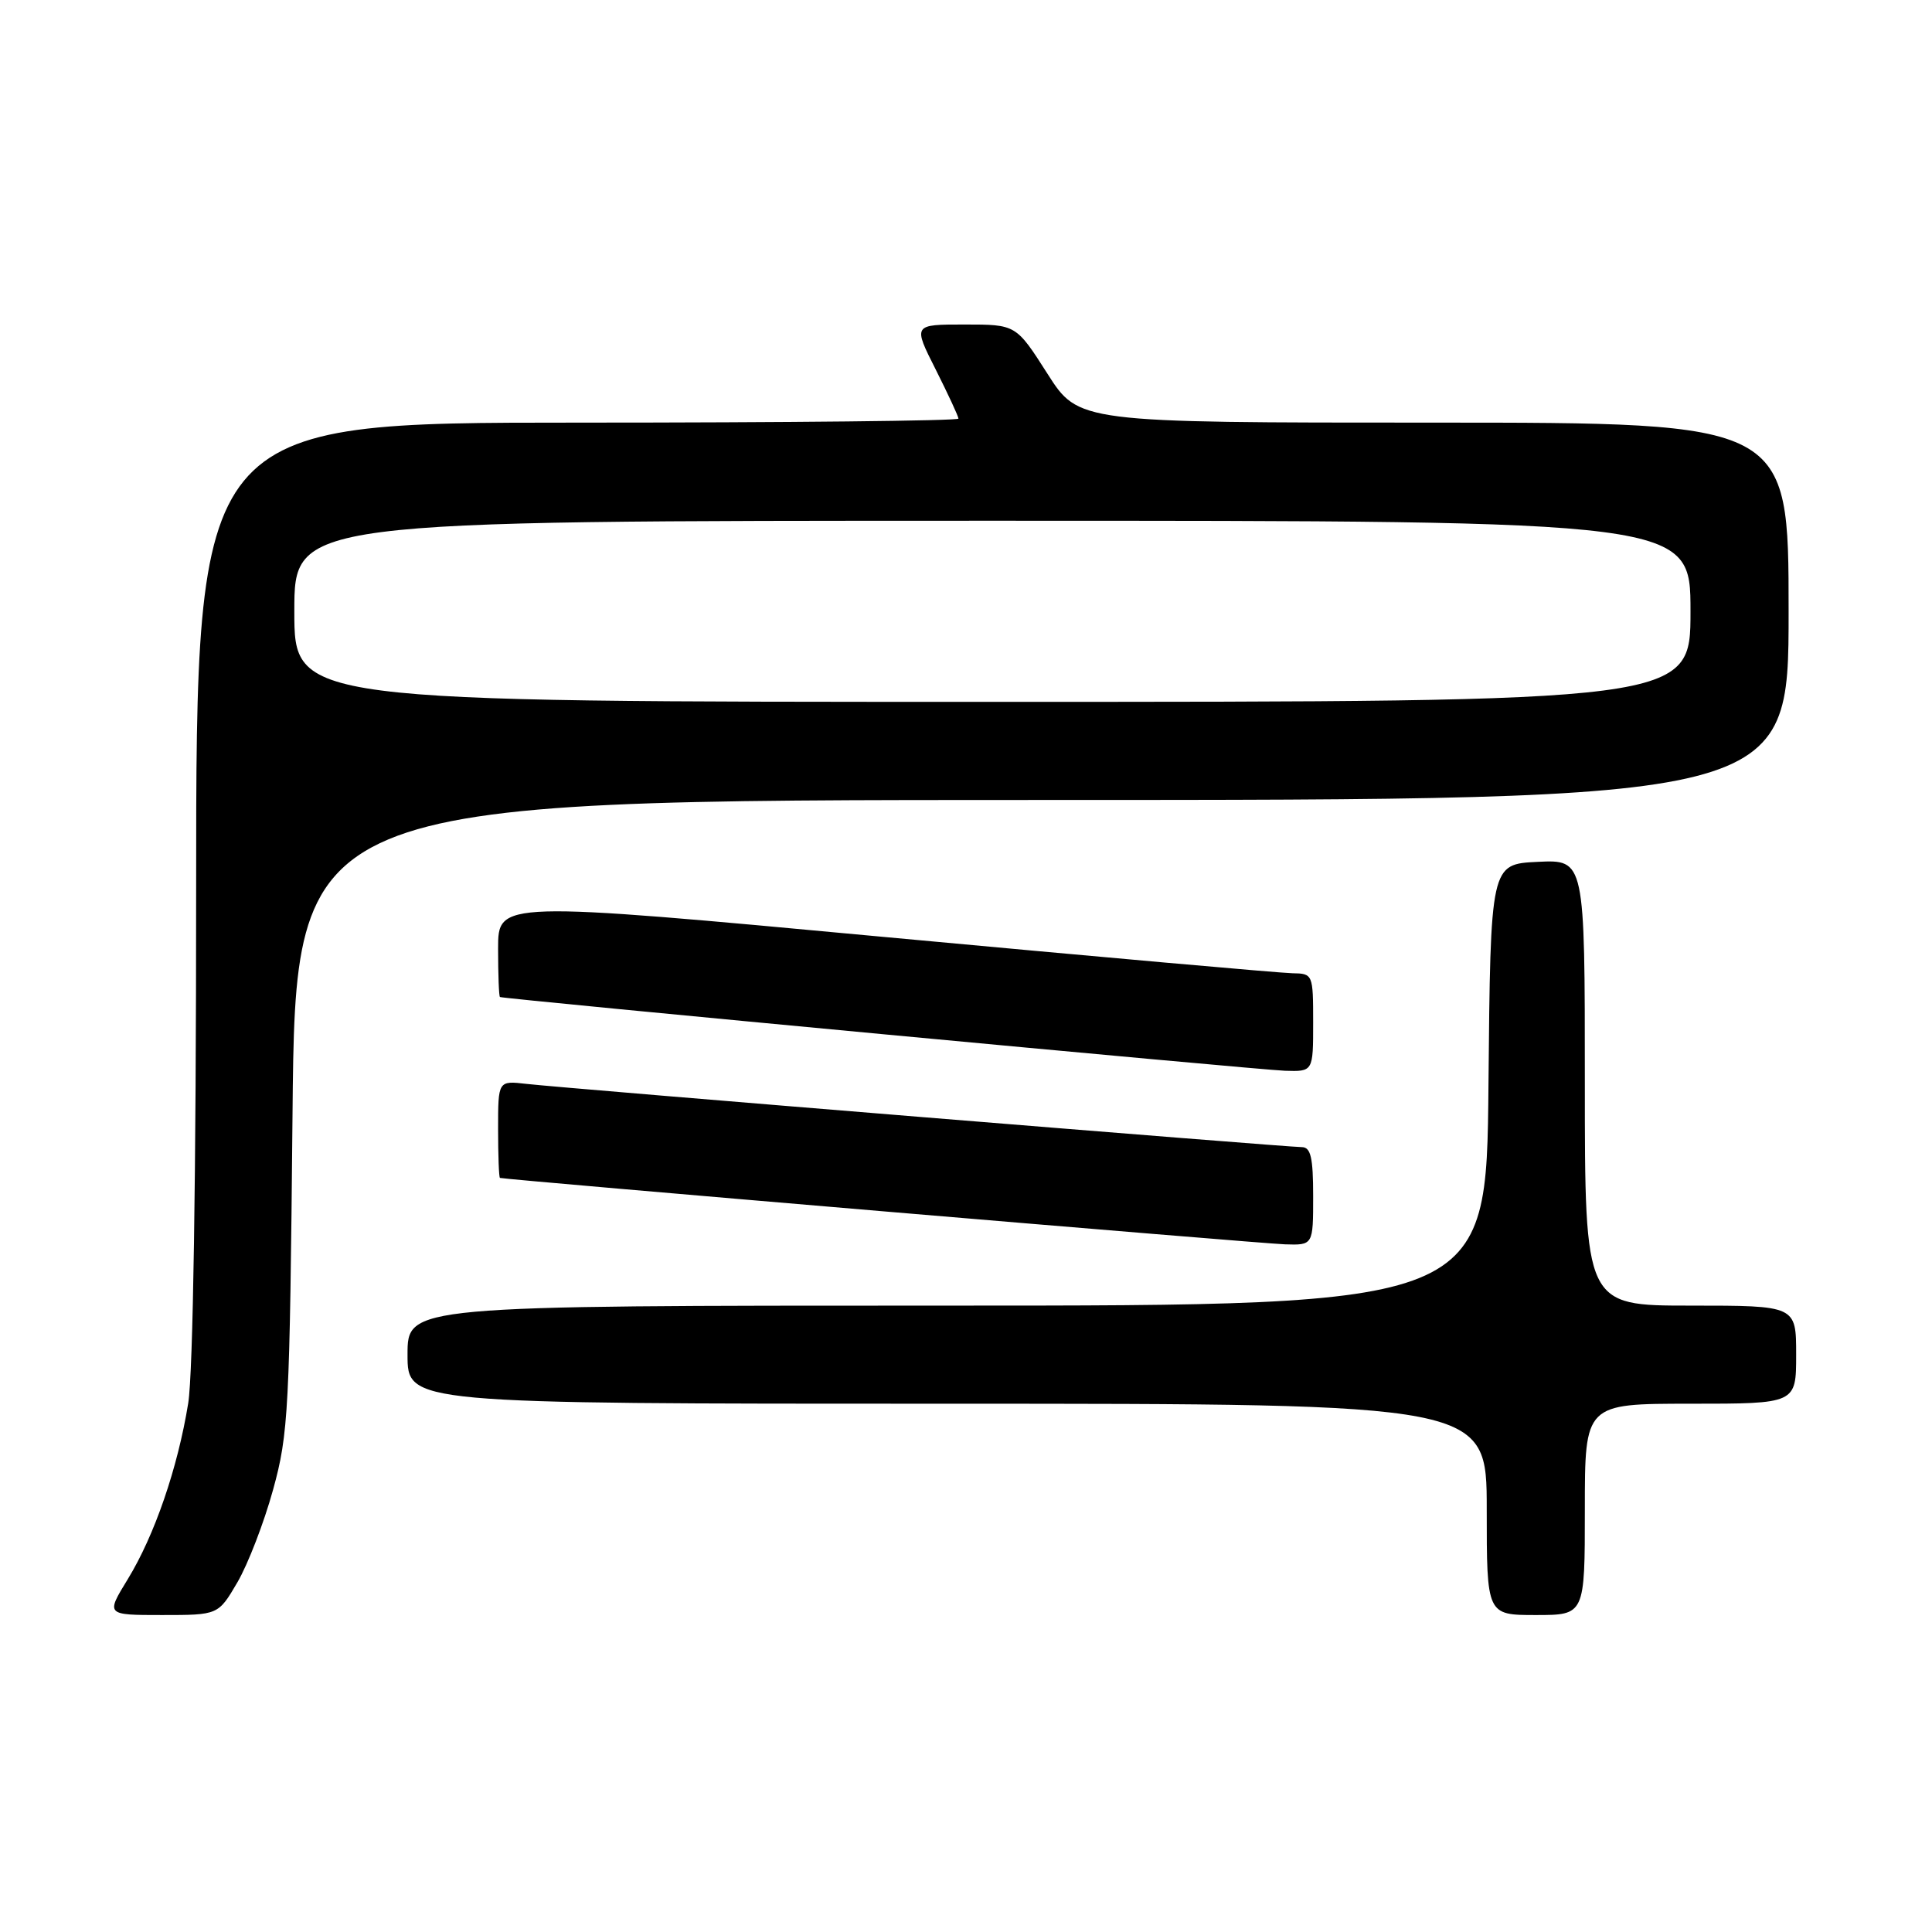 <?xml version="1.0" encoding="UTF-8" standalone="no"?>
<!DOCTYPE svg PUBLIC "-//W3C//DTD SVG 1.1//EN" "http://www.w3.org/Graphics/SVG/1.1/DTD/svg11.dtd" >
<svg xmlns="http://www.w3.org/2000/svg" xmlns:xlink="http://www.w3.org/1999/xlink" version="1.1" viewBox="0 0 256 256">
 <g >
 <path fill="currentColor"
d=" M 31.46 209.66 C 32.85 207.28 34.98 201.77 36.18 197.41 C 38.23 189.99 38.39 186.91 38.76 147.75 C 39.15 106.00 39.15 106.00 138.08 106.00 C 237.00 106.00 237.00 106.00 237.00 81.00 C 237.00 56.00 237.00 56.00 189.96 56.00 C 142.92 56.00 142.92 56.00 138.78 49.50 C 134.63 43.00 134.63 43.00 127.80 43.00 C 120.97 43.00 120.97 43.00 123.99 48.97 C 125.64 52.26 127.00 55.18 127.00 55.47 C 127.00 55.76 104.28 56.00 76.50 56.00 C 26.00 56.00 26.00 56.00 25.99 117.75 C 25.99 155.84 25.58 181.97 24.94 185.93 C 23.55 194.52 20.48 203.45 16.93 209.25 C 14.02 214.00 14.02 214.00 21.47 214.00 C 28.92 214.00 28.92 214.00 31.46 209.66 Z  M 210.00 200.00 C 210.00 186.00 210.00 186.00 224.00 186.00 C 238.00 186.00 238.00 186.00 238.00 179.50 C 238.00 173.00 238.00 173.00 224.00 173.00 C 210.00 173.00 210.00 173.00 210.00 143.45 C 210.00 113.90 210.00 113.90 203.75 114.20 C 197.50 114.50 197.50 114.50 197.23 143.75 C 196.97 173.00 196.97 173.00 125.48 173.00 C 54.00 173.00 54.00 173.00 54.00 179.50 C 54.00 186.00 54.00 186.00 125.50 186.00 C 197.00 186.00 197.00 186.00 197.00 200.00 C 197.00 214.00 197.00 214.00 203.50 214.00 C 210.00 214.00 210.00 214.00 210.00 200.00 Z  M 174.00 158.50 C 174.00 153.37 173.68 152.00 172.49 152.00 C 170.49 152.00 74.57 144.18 69.75 143.62 C 66.00 143.19 66.00 143.19 66.00 149.60 C 66.00 153.12 66.11 156.04 66.25 156.08 C 66.94 156.31 167.03 164.78 170.25 164.88 C 174.00 165.00 174.00 165.00 174.00 158.50 Z  M 174.00 135.50 C 174.00 129.08 173.96 129.00 171.25 128.96 C 169.74 128.94 145.44 126.78 117.25 124.16 C 66.00 119.39 66.00 119.39 66.00 125.70 C 66.00 129.16 66.11 132.05 66.25 132.11 C 66.85 132.38 166.87 141.78 170.25 141.88 C 174.00 142.00 174.00 142.00 174.00 135.50 Z  M 39.00 81.00 C 39.00 69.00 39.00 69.00 131.50 69.00 C 224.00 69.00 224.00 69.00 224.00 81.00 C 224.00 93.00 224.00 93.00 131.50 93.00 C 39.00 93.00 39.00 93.00 39.00 81.00 Z "/>
</g>
</svg>